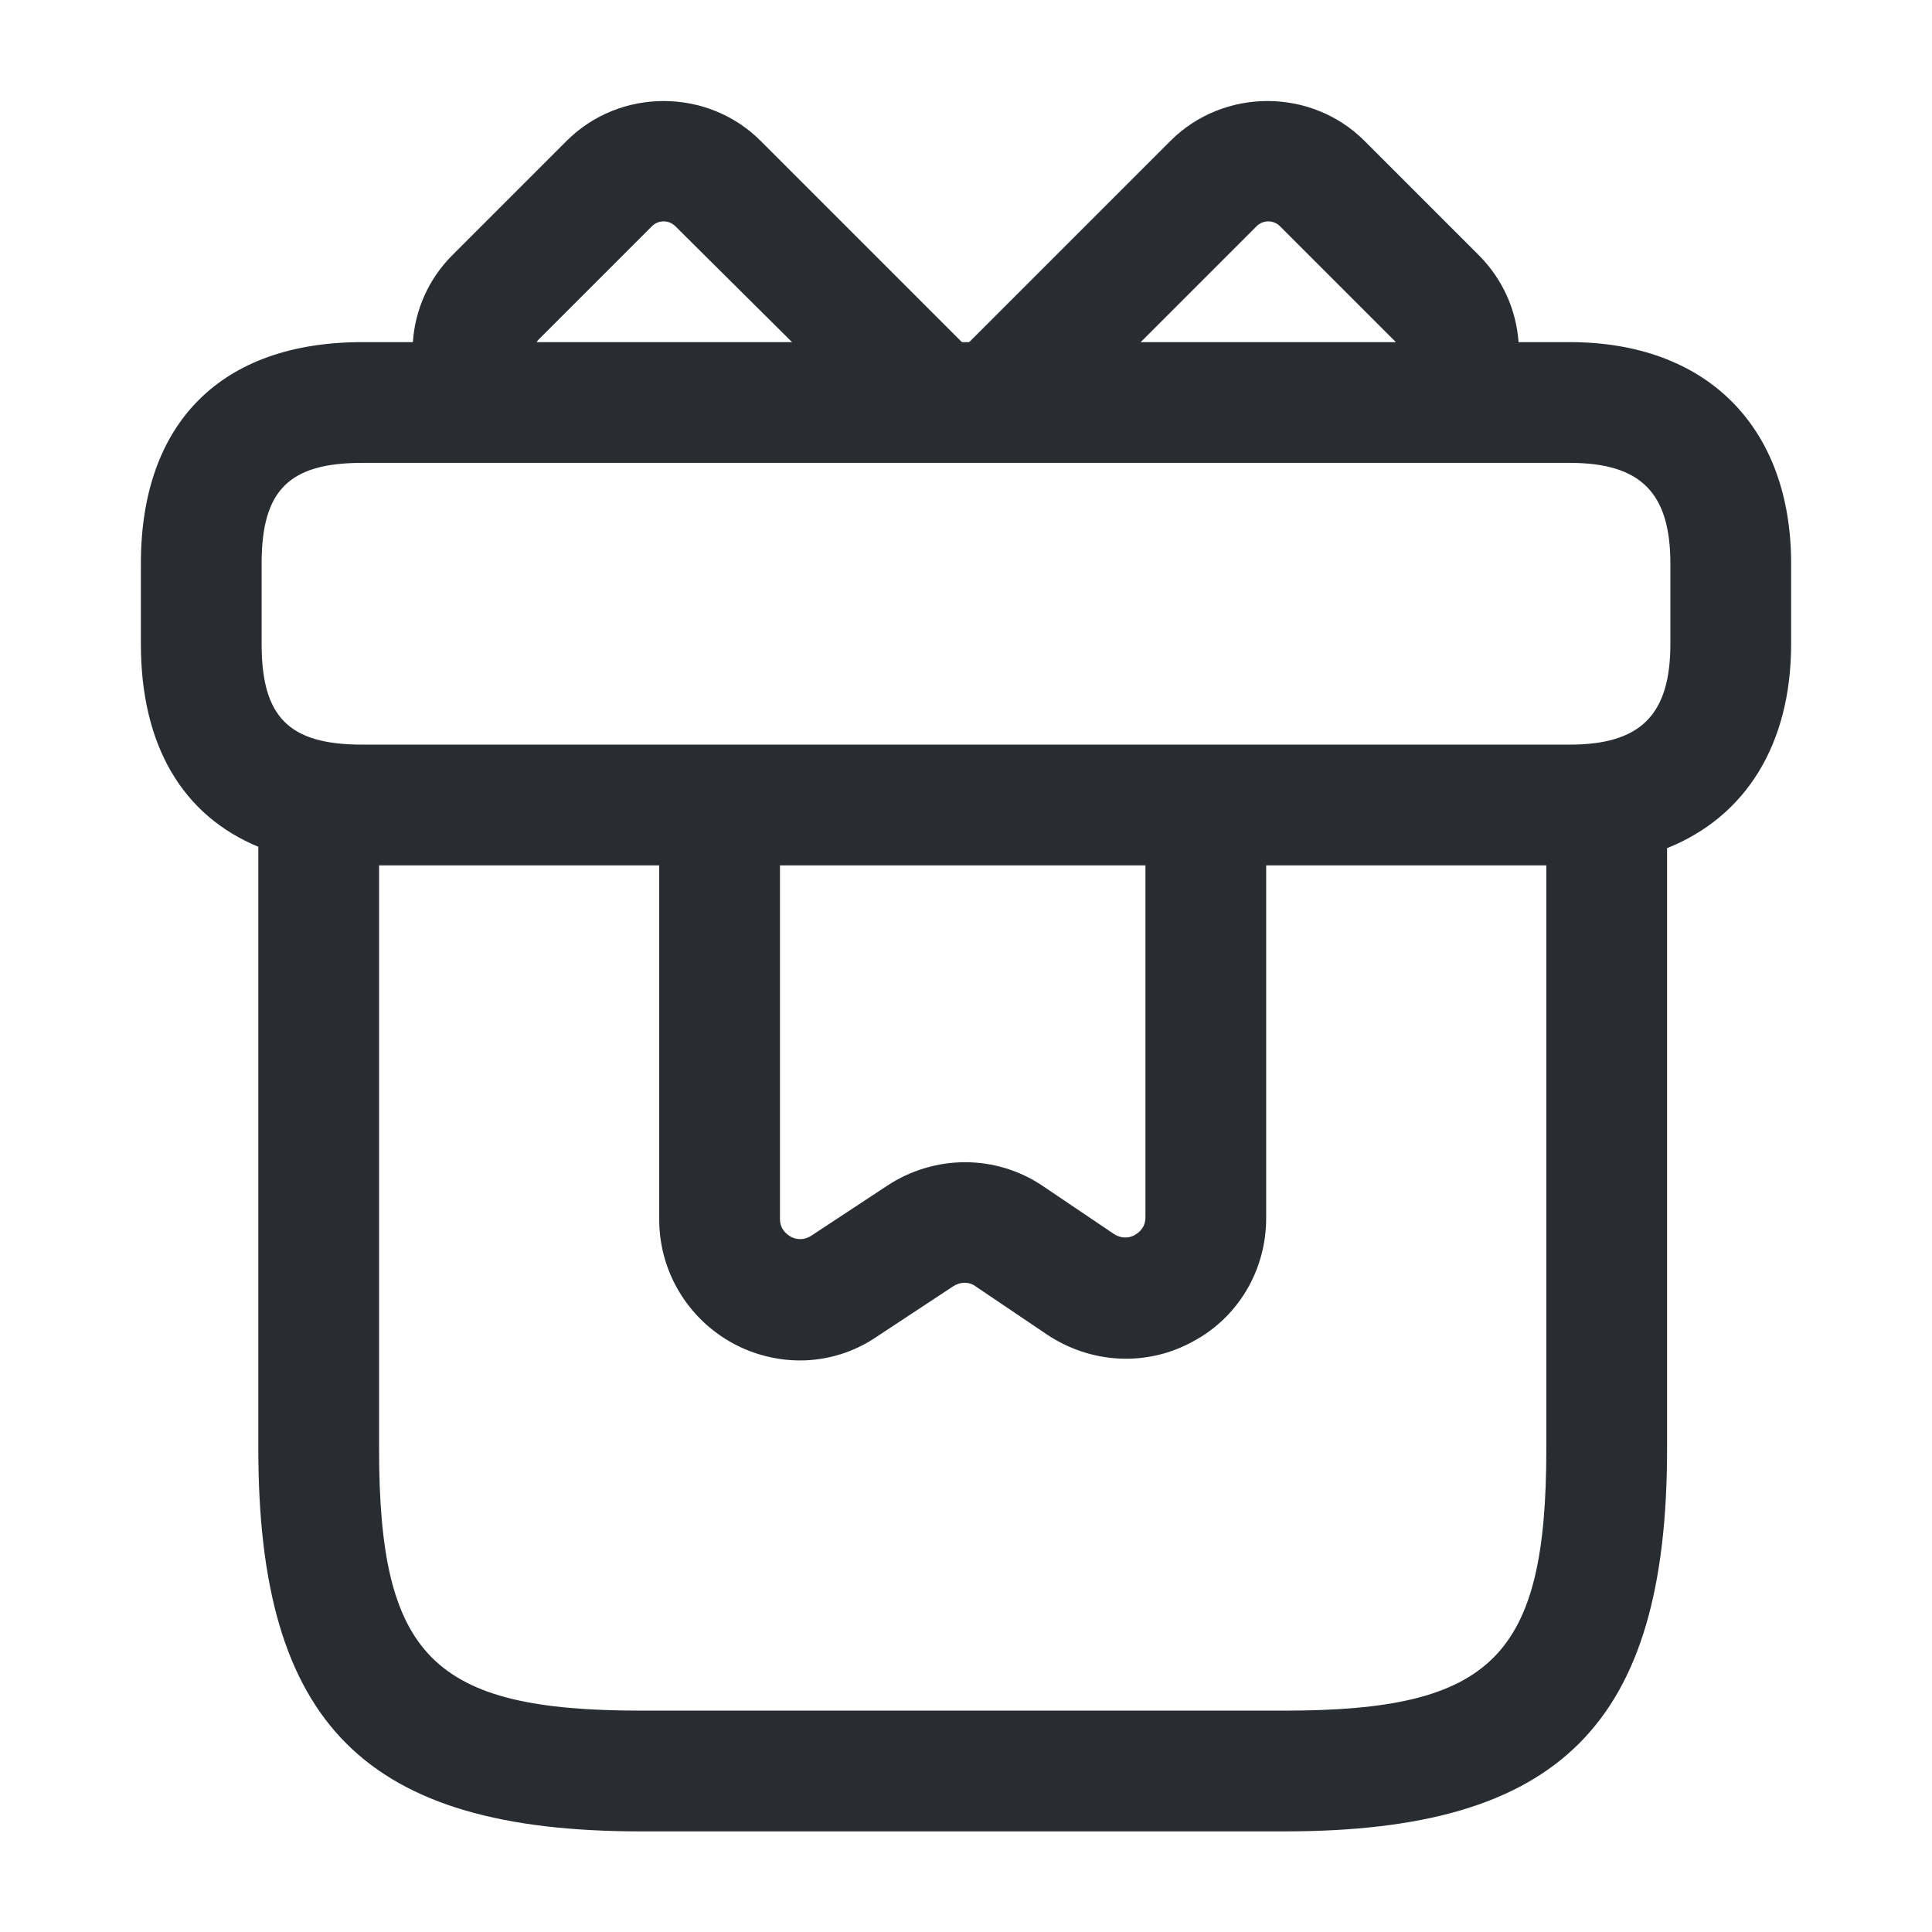 <svg viewBox="0 0 24 24" fill="none" xmlns="http://www.w3.org/2000/svg">
<path fill-rule="evenodd" clip-rule="evenodd" d="M5.129 4.25C5.155 3.856 5.319 3.47 5.619 3.17L7.039 1.75C7.699 1.09 8.789 1.09 9.449 1.75L11.949 4.25H12.04L14.54 1.75C15.2 1.09 16.29 1.09 16.95 1.75L18.37 3.17C18.67 3.47 18.836 3.856 18.864 4.25H19.5C21.2 4.25 22.25 5.3 22.25 7V8C22.25 9.249 21.683 10.147 20.709 10.536V18C20.709 21.42 19.379 22.75 15.959 22.75H7.959C4.539 22.75 3.209 21.42 3.209 18V10.519C2.267 10.129 1.75 9.259 1.75 8V7C1.75 5.25 2.75 4.25 4.5 4.25H5.129ZM9.839 4.25H6.669C6.669 4.245 6.672 4.242 6.674 4.24C6.677 4.237 6.679 4.235 6.679 4.23L8.099 2.81C8.179 2.73 8.309 2.73 8.389 2.81L9.839 4.25ZM14.979 9.25H19.5C20.38 9.25 20.75 8.88 20.75 8V7C20.75 6.12 20.38 5.75 19.5 5.75H4.5C3.59 5.75 3.25 6.09 3.25 7V8C3.25 8.91 3.59 9.25 4.5 9.25H8.939H14.979ZM9.689 10.75H14.229V15.12C14.229 15.25 14.149 15.31 14.1 15.34C14.05 15.37 13.95 15.4 13.839 15.33L12.95 14.73C12.37 14.34 11.61 14.34 11.02 14.73L10.079 15.35C9.969 15.42 9.869 15.39 9.819 15.36C9.769 15.33 9.689 15.27 9.689 15.14V10.75ZM8.189 10.75V15.15C8.189 15.79 8.539 16.38 9.109 16.69C9.369 16.83 9.659 16.9 9.939 16.9C10.27 16.9 10.61 16.8 10.899 16.6L11.839 15.98C11.93 15.92 12.04 15.92 12.12 15.98L13.009 16.58C13.55 16.94 14.239 16.98 14.809 16.67C15.38 16.37 15.729 15.78 15.729 15.13V10.75H19.209V18C19.209 20.58 18.539 21.25 15.959 21.25H7.959C5.379 21.25 4.709 20.58 4.709 18V10.75H8.189ZM14.17 4.25H17.34L17.32 4.23L15.9 2.81C15.82 2.73 15.69 2.73 15.61 2.81L14.17 4.25Z" fill="#292D32"/>
</svg>
